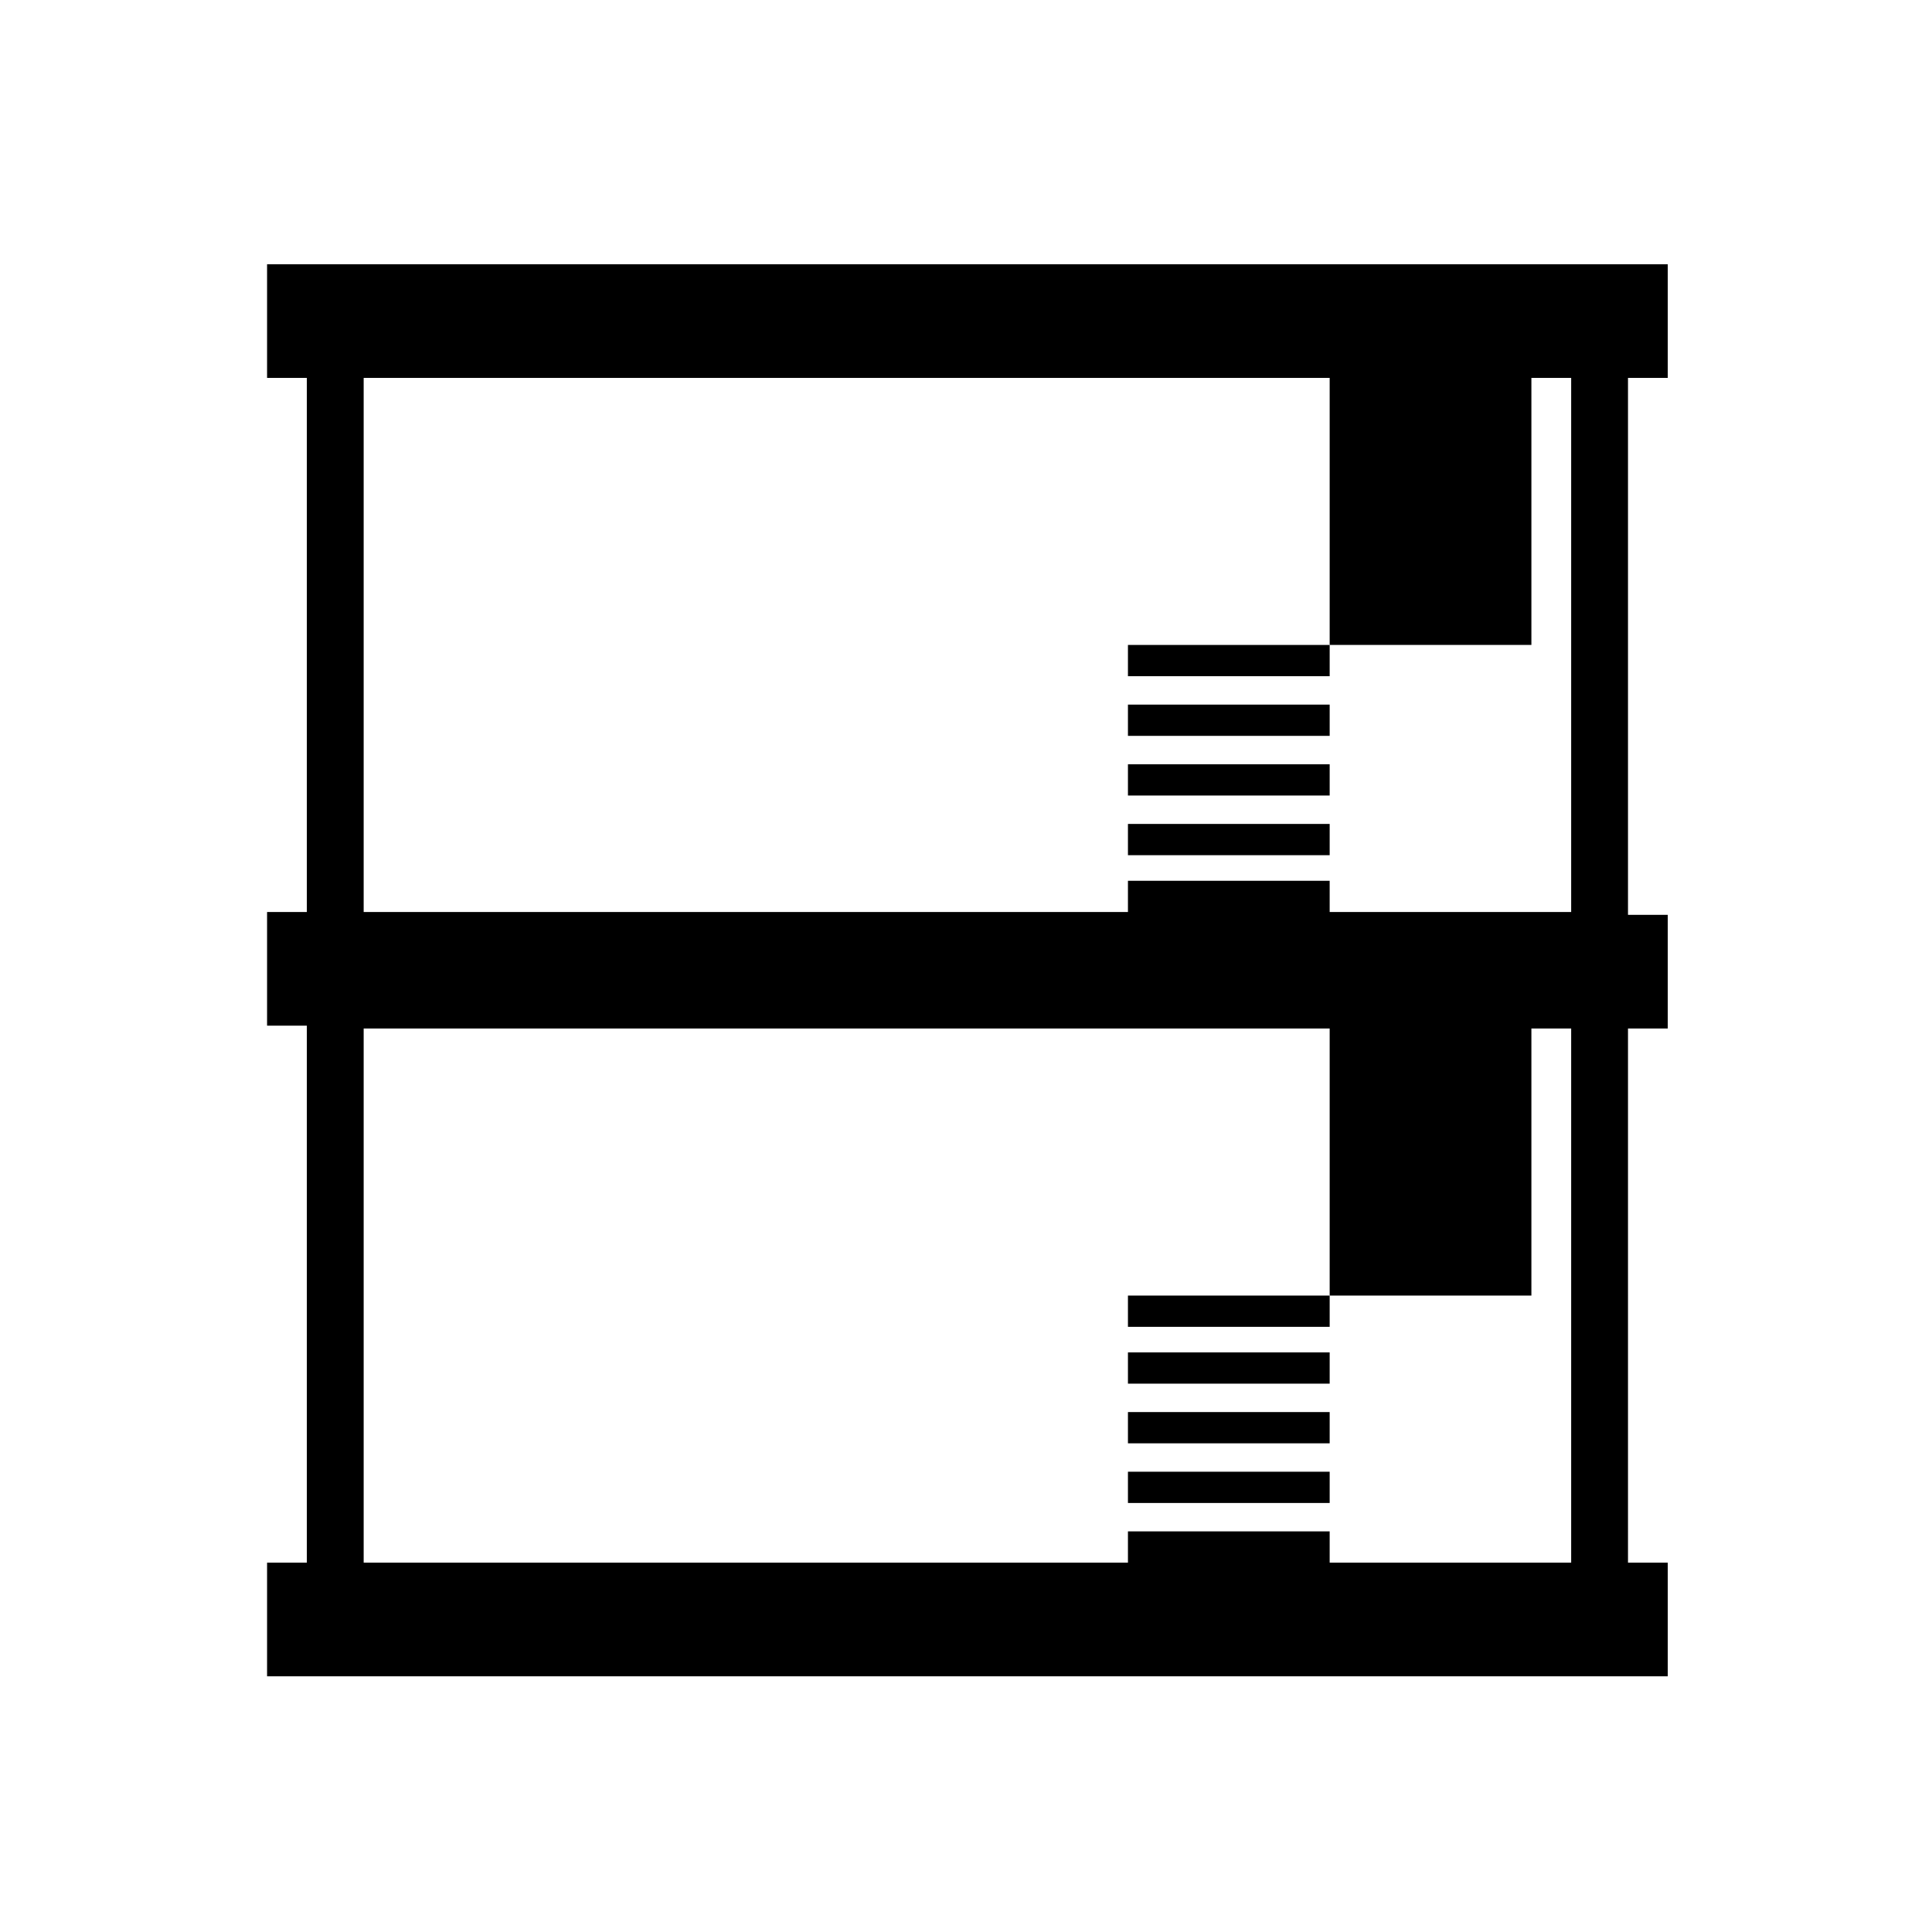 <svg xmlns="http://www.w3.org/2000/svg" viewBox="0 0 68 68">
  <path d="M58.7 13.3v-4H9.4v4h1.4v18.8H9.4v4h1.4V55H9.4v4h49.3v-4h-1.4V36.2h1.4v-4h-1.4V13.3h1.4zm-4.8 9.4v-9.4h1.4v18.8h-8.5V31h-7.1v1.1H12.8V13.3h34v9.4h7.1zM39.7 53.8V55H12.8V36.2h34v9.4h7.1v-9.4h1.4V55h-8.5v-1.1h-7.1z"/>
  <rect x="39.7" y="22.7" width="7.1" height="1.1"/>
  <rect x="39.7" y="24.8" width="7.1" height="1.1"/>
  <rect x="39.7" y="26.9" width="7.1" height="1.1"/>
  <rect x="39.7" y="29" width="7.1" height="1.1"/>
  <rect x="39.7" y="45.6" width="7.1" height="1.1"/>
  <rect x="39.7" y="47.6" width="7.1" height="1.1"/>
  <rect x="39.7" y="49.7" width="7.1" height="1.1"/>
  <rect x="39.7" y="51.8" width="7.1" height="1.1"/>
</svg>